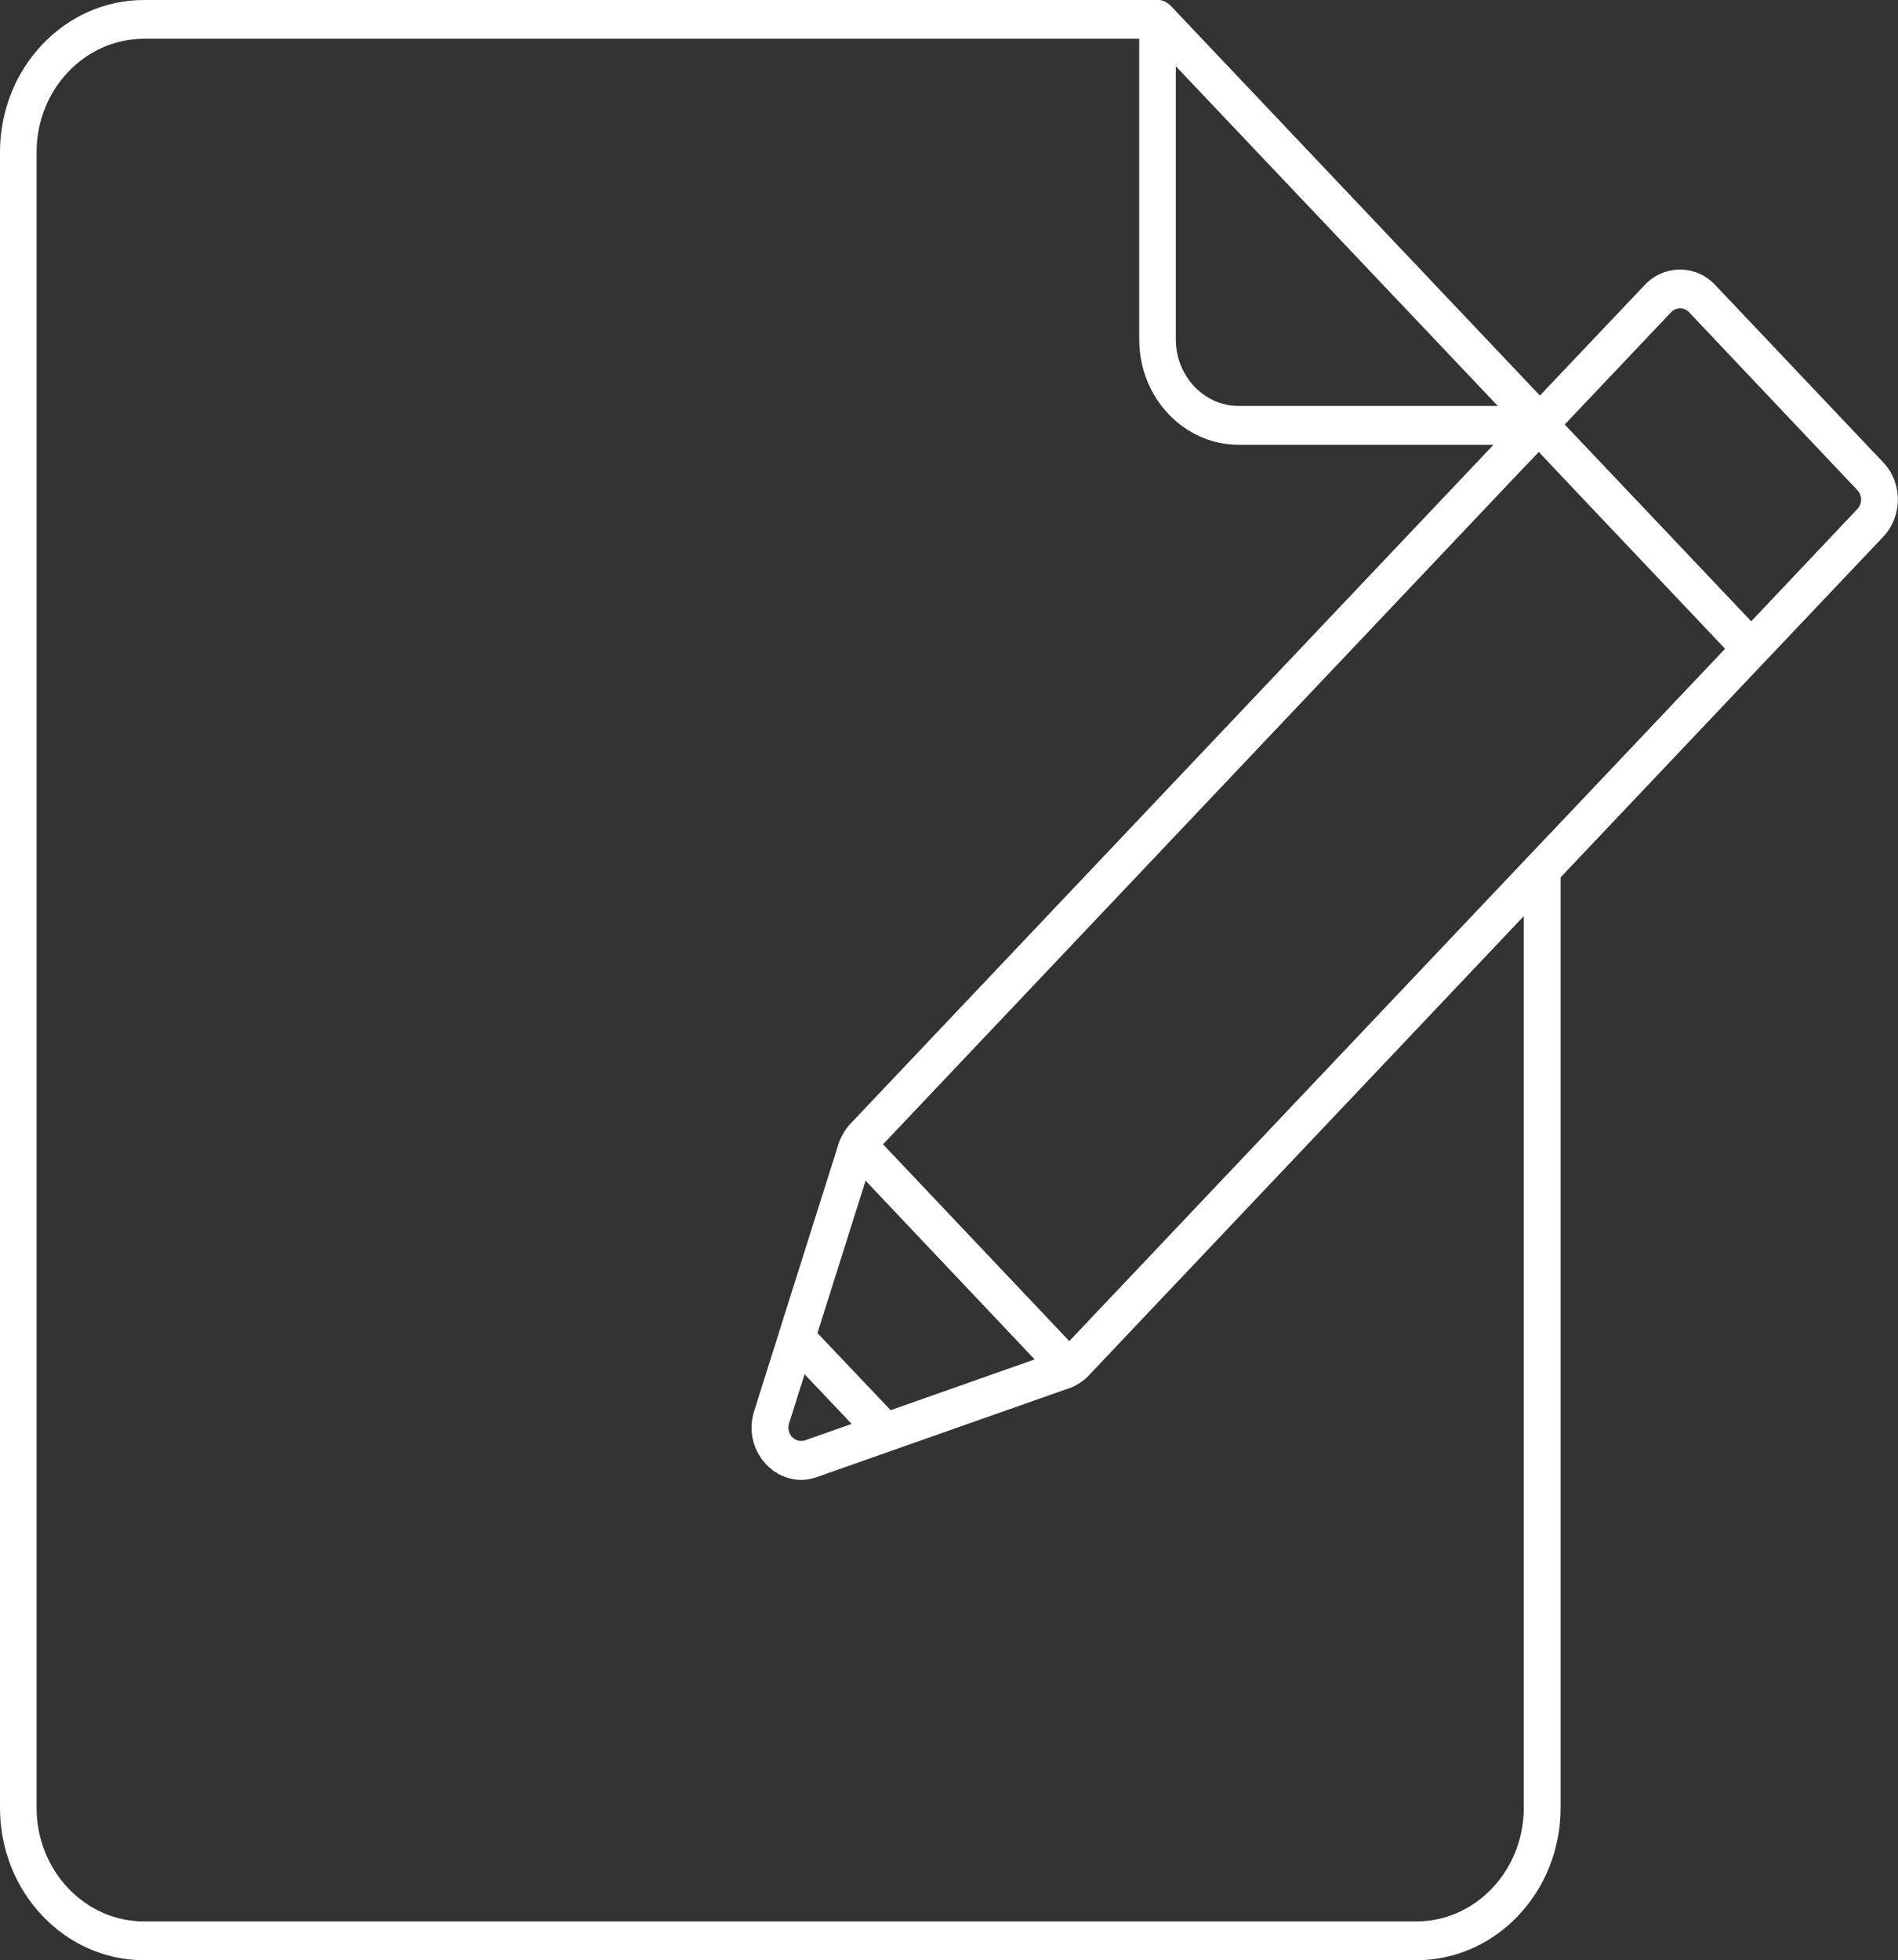 <svg width="87.117" height="89.953" viewBox="0 0 87.117 89.953" fill="none" xmlns="http://www.w3.org/2000/svg" xmlns:xlink="http://www.w3.org/1999/xlink">
	<rect x="0" y="0" width="87.117" height="89.953" fill="#333333" stroke="none"/>
	<desc>
			Created with Pixso.
	</desc>
	<defs/>
	<path id="Vector" d="M86.45 21.23L78.72 13.07C78.29 12.62 77.72 12.37 77.11 12.37C76.5 12.37 75.93 12.62 75.5 13.07L70.68 18.15L53.73 0.26C53.69 0.22 53.65 0.18 53.61 0.16C53.6 0.15 53.58 0.14 53.57 0.13C53.54 0.11 53.51 0.09 53.48 0.08C53.46 0.07 53.45 0.06 53.44 0.06C53.39 0.04 53.34 0.02 53.3 0.01C53.3 0.01 53.3 0.01 53.29 0.01C53.25 0 53.2 0 53.15 0C53.14 0 53.14 0 53.13 0L6.61 0C2.96 0 0 3.13 0 6.98L0 82.96C0 86.82 2.96 89.95 6.61 89.95L65.01 89.95C68.66 89.95 71.63 86.82 71.63 82.96L71.63 40.26L80.97 30.4L86.45 24.62C87.33 23.68 87.33 22.16 86.45 21.23ZM53.97 3.04L68.75 18.63L56.86 18.63C55.27 18.63 53.97 17.26 53.97 15.58L53.97 3.04L53.97 3.04ZM69.94 82.96C69.94 85.83 67.73 88.17 65.01 88.17L6.61 88.17C3.89 88.17 1.68 85.83 1.68 82.96L1.68 6.98C1.68 4.11 3.89 1.78 6.61 1.78L52.29 1.78L52.29 15.58C52.29 18.25 54.34 20.41 56.86 20.41L68.55 20.41L39.03 51.57C38.89 51.72 38.77 51.89 38.66 52.09C38.66 52.11 38.65 52.11 38.64 52.13C38.62 52.17 38.58 52.25 38.55 52.32C38.53 52.37 38.5 52.43 38.48 52.52L35.76 61.12C35.76 61.12 35.76 61.13 35.76 61.13L34.62 64.74C34.44 65.29 34.46 65.86 34.65 66.38C34.66 66.38 34.66 66.39 34.66 66.4C34.69 66.47 34.72 66.54 34.76 66.61C34.76 66.63 34.77 66.64 34.78 66.66C34.81 66.72 34.85 66.78 34.89 66.83C34.9 66.86 34.91 66.88 34.92 66.9C34.92 66.9 34.92 66.9 34.93 66.9C34.96 66.96 35.01 67.01 35.05 67.06C35.07 67.08 35.08 67.1 35.1 67.12C35.14 67.18 35.19 67.22 35.23 67.26C35.25 67.28 35.27 67.3 35.29 67.32C35.34 67.36 35.39 67.4 35.44 67.44C35.46 67.46 35.48 67.48 35.5 67.5C35.55 67.53 35.6 67.55 35.65 67.58C35.67 67.6 35.7 67.62 35.73 67.64C35.78 67.66 35.82 67.68 35.86 67.7C35.9 67.72 35.94 67.74 35.98 67.75C36 67.76 36.03 67.77 36.05 67.78C36.28 67.86 36.52 67.91 36.77 67.91C37.01 67.91 37.26 67.86 37.49 67.78L49.08 63.7C49.14 63.68 49.2 63.66 49.26 63.63C49.3 63.61 49.34 63.59 49.37 63.57L49.4 63.56C49.4 63.56 49.41 63.55 49.41 63.55C49.42 63.55 49.43 63.54 49.43 63.54C49.45 63.53 49.46 63.52 49.48 63.51C49.5 63.5 49.51 63.49 49.53 63.48C49.69 63.38 49.84 63.26 49.97 63.12L69.94 42.04L69.94 82.96L69.94 82.96ZM37.52 61.17L39.73 54.18L47.49 62.38L40.88 64.71L37.52 61.17ZM39.09 65.34L36.96 66.09C36.86 66.12 36.77 66.13 36.68 66.11C36.53 66.09 36.39 66 36.29 65.86C36.28 65.85 36.28 65.83 36.27 65.82C36.26 65.81 36.25 65.79 36.25 65.78C36.25 65.77 36.25 65.77 36.24 65.77C36.22 65.72 36.2 65.65 36.19 65.58C36.19 65.58 36.19 65.57 36.19 65.57C36.19 65.55 36.19 65.54 36.19 65.52L36.19 65.48C36.19 65.48 36.19 65.47 36.19 65.46C36.19 65.41 36.2 65.36 36.22 65.31L36.93 63.06L39.09 65.34ZM71.63 37.74L69.94 39.52L49.08 61.54L40.53 52.51L69.94 21.46L70.63 20.74L71.63 21.8L79.18 29.77L71.63 37.74ZM85.25 23.36L80.38 28.51L71.82 19.48L76.7 14.33C76.92 14.09 77.31 14.09 77.53 14.33L85.25 22.49C85.48 22.73 85.48 23.12 85.25 23.36Z" fill="#FFFFFF" fill-opacity="1" fill-rule="nonzero"/>
</svg>
